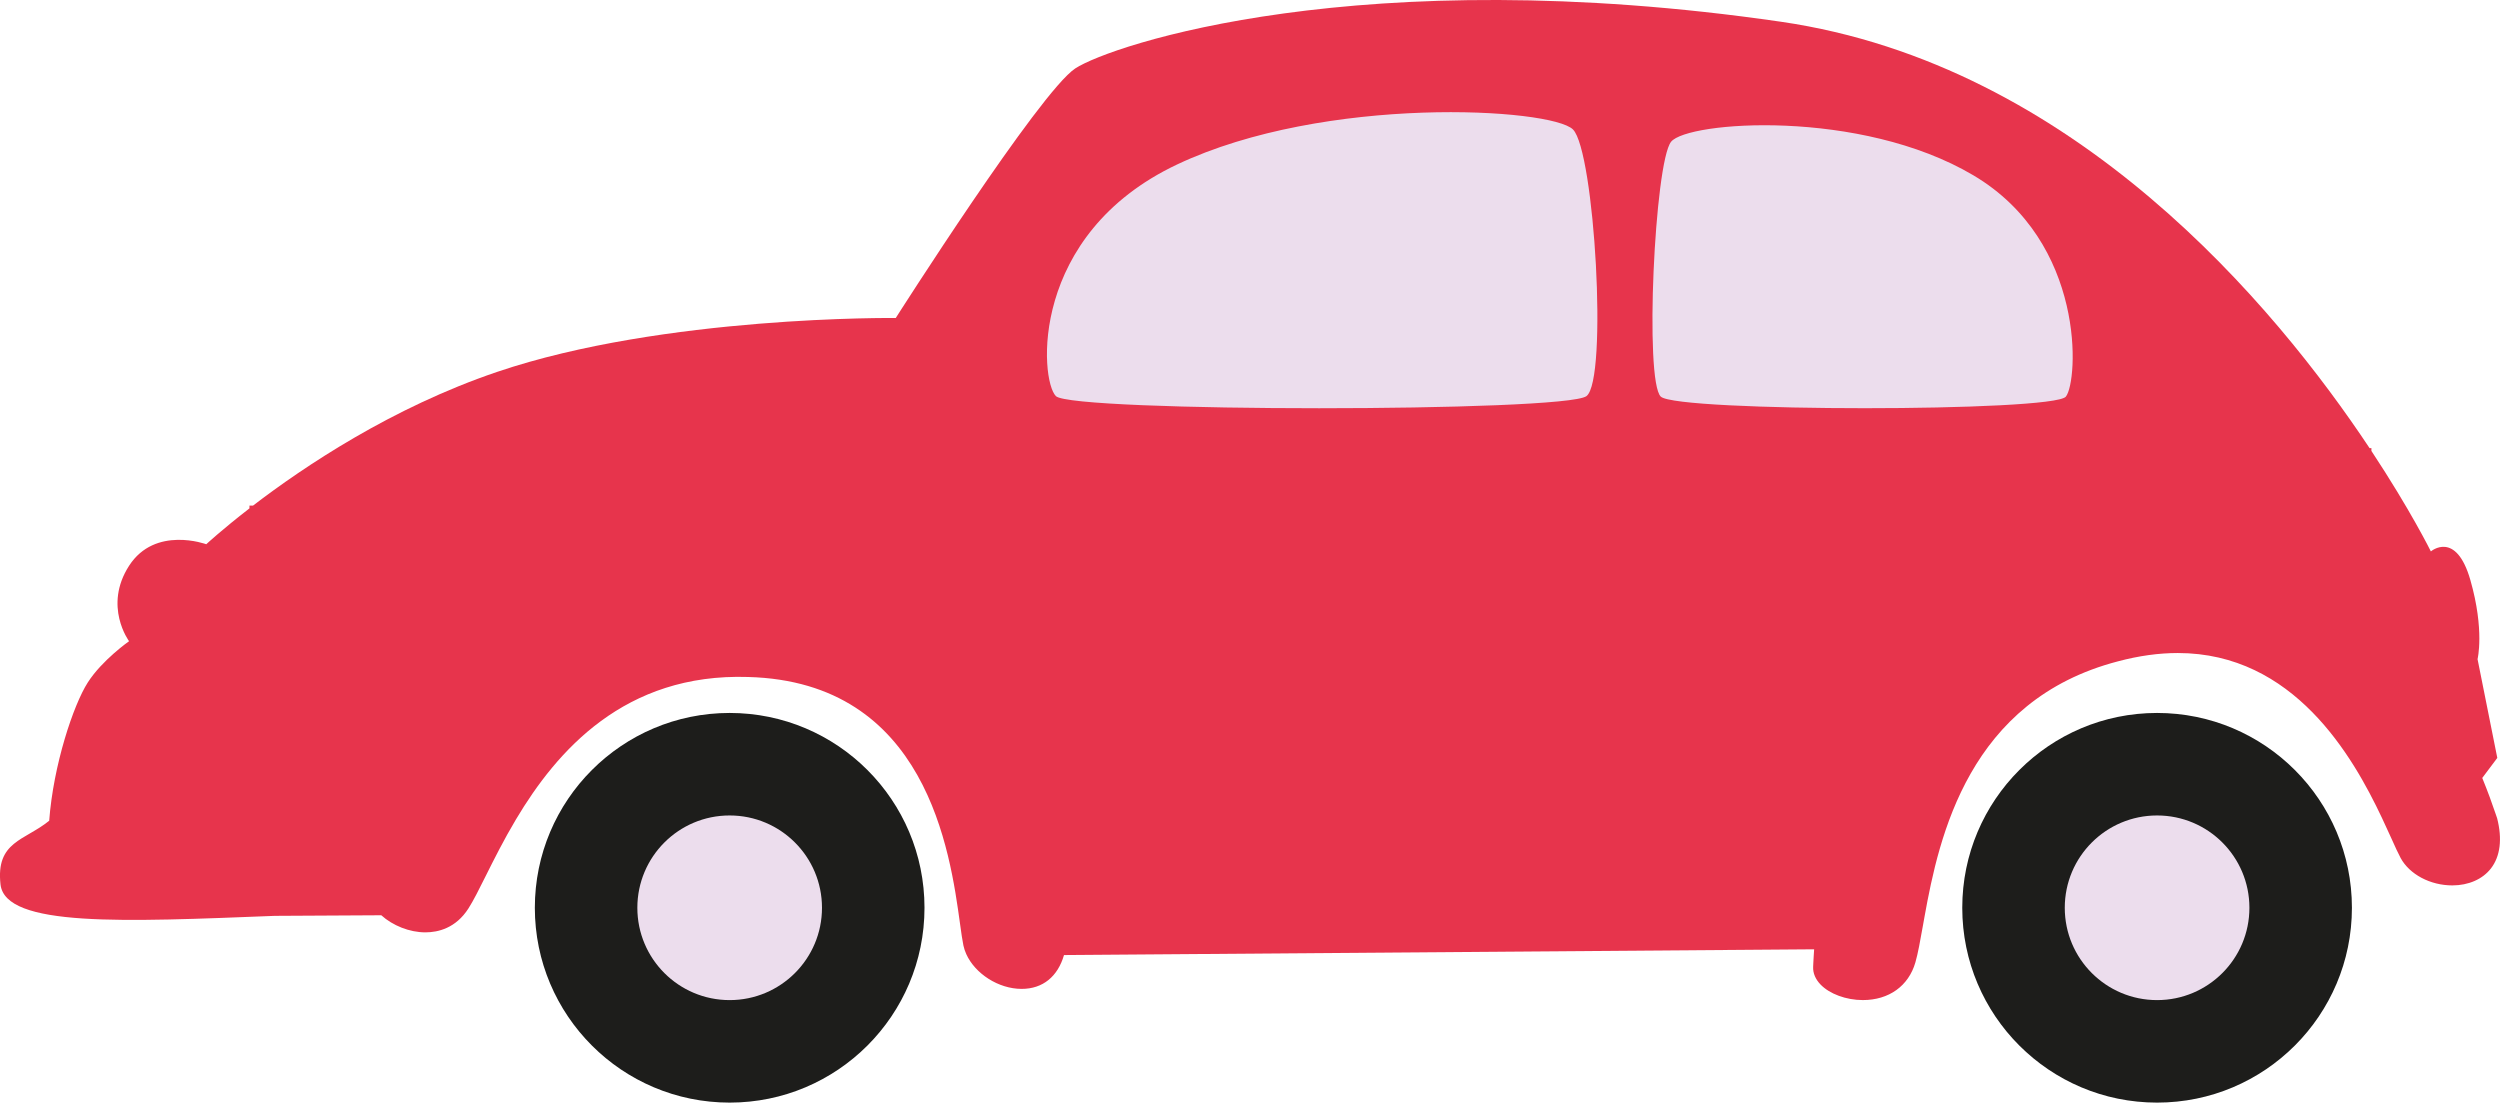 <?xml version="1.0" encoding="utf-8"?>
<!-- Generator: Adobe Illustrator 17.0.0, SVG Export Plug-In . SVG Version: 6.00 Build 0)  -->
<!DOCTYPE svg PUBLIC "-//W3C//DTD SVG 1.1//EN" "http://www.w3.org/Graphics/SVG/1.1/DTD/svg11.dtd">
<svg version="1.1" id="Capa_2" xmlns="http://www.w3.org/2000/svg" xmlns:xlink="http://www.w3.org/1999/xlink" x="0px" y="0px"
	 width="130.282px" height="57.46px" viewBox="0 0 130.282 57.46" enable-background="new 0 0 130.282 57.46" xml:space="preserve">
<path fill="#E7344C" d="M2.564,42.771c0.216-2.906,1.262-6.035,2.01-7.204c0.749-1.17,2.152-2.152,2.152-2.152s-1.356-1.825,0-3.93
	c1.357-2.106,4.023-1.123,4.023-1.123s0.821-0.763,2.251-1.869V26.35h0.184c2.645-2.026,7.236-5.111,12.724-6.97
	c8.701-2.948,20.772-2.808,20.772-2.808s7.504-11.79,9.356-13.006c1.852-1.216,14.877-5.614,36.772-2.433
	c15.318,2.226,25.774,14.84,30.678,22.222h0.095V23.5c2.042,3.092,3.098,5.236,3.098,5.236s1.31-1.123,2.059,1.493
	c0.748,2.616,0.374,4.121,0.374,4.121l1.029,5.147l-0.784,1.045c0.283,0.692,0.515,1.328,0.698,1.874
	c0.032,0.093,0.056,0.166,0.078,0.228c0.276,1.083,0.163,1.988-0.326,2.616c-0.434,0.56-1.168,0.881-2.01,0.881
	c-1.148,0-2.232-0.575-2.695-1.431c-0.13-0.24-0.287-0.588-0.485-1.029c-0.141-0.313-0.307-0.677-0.492-1.068
	c-1.519-3.212-4.593-8.582-10.635-8.582c-0.987,0-2.033,0.145-3.107,0.431c-7.789,2.025-9.337,9.131-10.091,13.31
	c-0.03,0.167-0.061,0.339-0.089,0.496c-0.135,0.762-0.253,1.42-0.387,1.886c-0.356,1.229-1.379,1.963-2.739,1.963
	c-0.868,0-1.734-0.32-2.207-0.814c-0.263-0.275-0.396-0.59-0.382-0.913l0.007-0.161c0.009-0.261,0.031-0.504,0.045-0.758
	l-39.092,0.3c-0.324,1.117-1.101,1.763-2.206,1.763c-1.21,0-2.427-0.793-2.887-1.812c-0.066-0.146-0.116-0.296-0.149-0.45
	c-0.056-0.267-0.109-0.645-0.175-1.124c-0.52-3.776-1.736-12.62-11.044-12.868c-6.439-0.208-9.969,3.85-12.095,7.416
	c-0.638,1.069-1.15,2.095-1.576,2.947c-0.346,0.693-0.642,1.29-0.904,1.698c-0.658,1.031-1.584,1.247-2.245,1.247
	c-0.828,0-1.7-0.353-2.297-0.891c-2.377,0.014-4.385,0.025-5.546,0.031c-7.887,0.309-14.048,0.605-14.298-1.641
	C-0.222,43.842,1.284,43.812,2.564,42.771z"/>
<path fill="#1D1D1B" d="M112.412,37.154c5.607,0,10.153,4.546,10.153,10.153s-4.546,10.153-10.153,10.153
	s-10.153-4.546-10.153-10.153S106.805,37.154,112.412,37.154z M27.872,47.307c0,5.607,4.546,10.153,10.153,10.153
	s10.153-4.546,10.153-10.153s-4.546-10.153-10.153-10.153S27.872,41.699,27.872,47.307z"/>
<path fill="#ECDDED" d="M82.675,20.643c-1.122,0.842-26.807,0.842-27.649,0c-0.842-0.842-1.403-8.421,6.315-12.071
	c7.721-3.648,19.509-2.947,20.632-1.824C83.096,7.87,83.799,19.8,82.675,20.643z M102.835,9.134
	c-5.893-3.488-14.894-2.817-15.751-1.745c-0.857,1.074-1.393,12.477-0.535,13.28c0.857,0.805,20.467,0.805,21.109,0
	C108.301,19.866,108.729,12.621,102.835,9.134z M107.601,47.307c0,2.657,2.154,4.811,4.811,4.811s4.811-2.154,4.811-4.811
	s-2.154-4.811-4.811-4.811S107.601,44.649,107.601,47.307z M33.214,47.307c0,2.657,2.154,4.811,4.811,4.811
	c2.657,0,4.811-2.154,4.811-4.811s-2.154-4.811-4.811-4.811C35.368,42.495,33.214,44.649,33.214,47.307z"/>
</svg>
